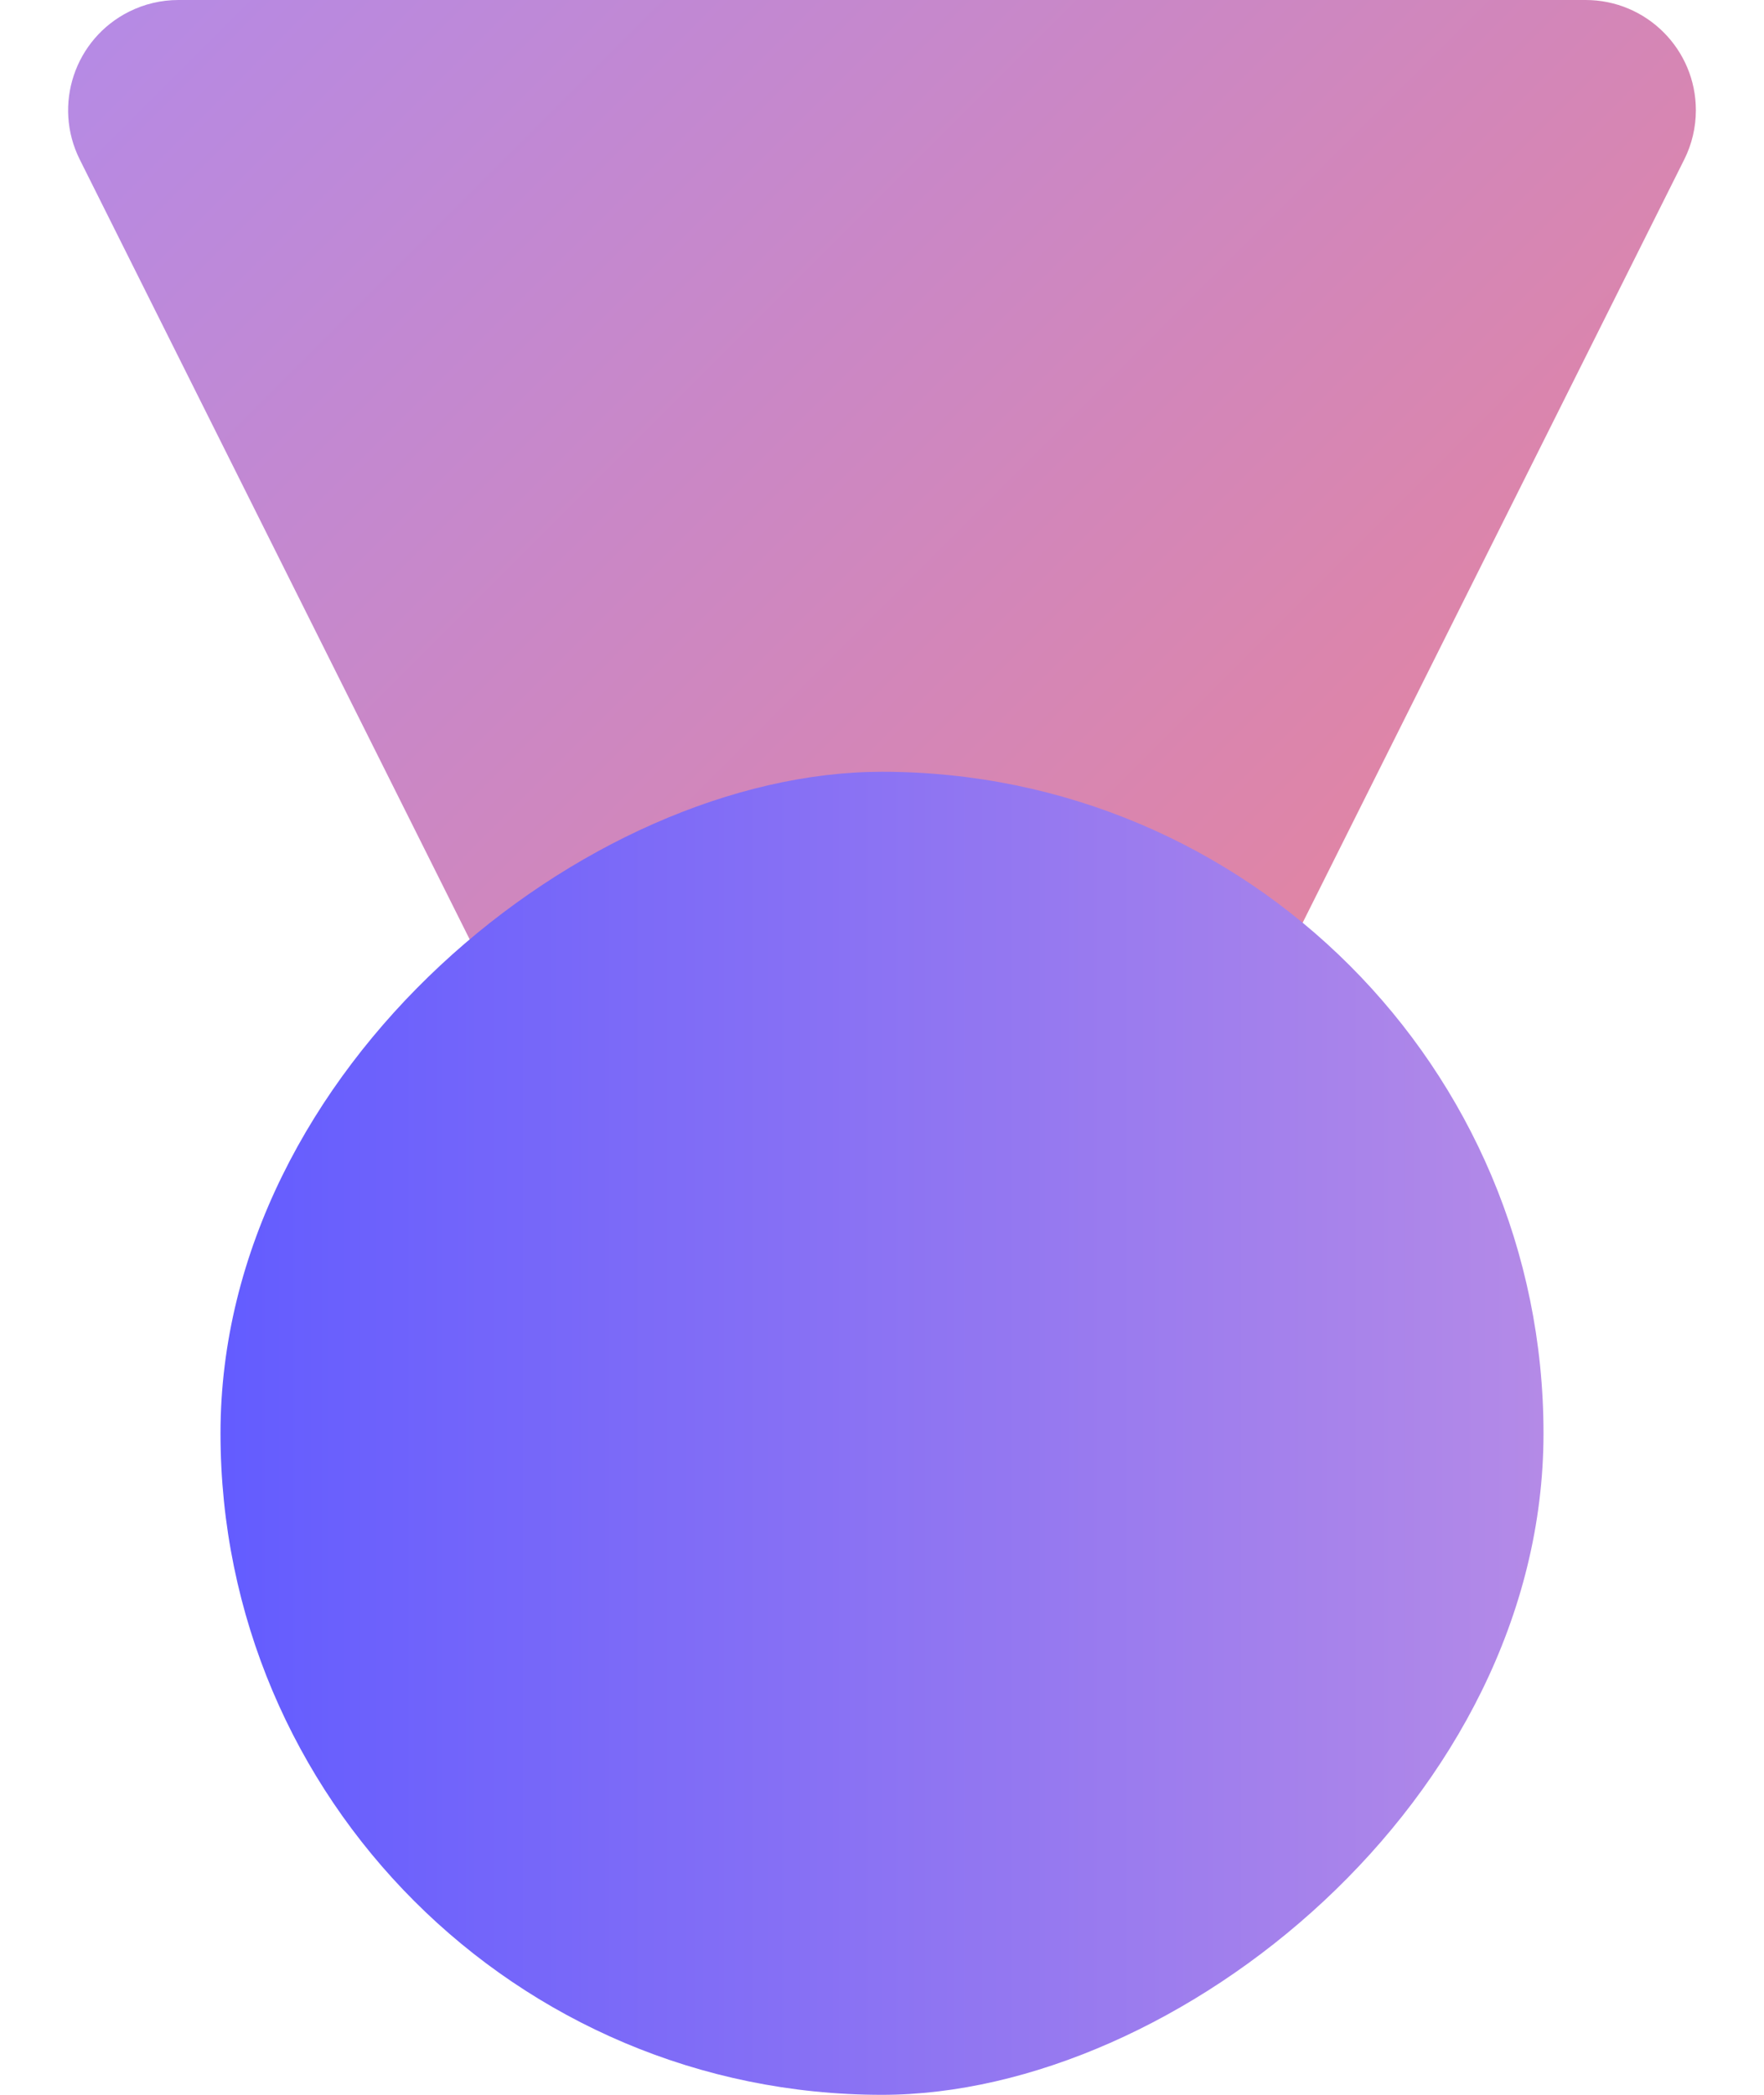 <svg xmlns="http://www.w3.org/2000/svg" width="32" height="38" viewBox="0 0 32 38">
    <defs>
        <linearGradient id="prh4xjonsa" x1="0%" x2="100%" y1="100%" y2="0%">
            <stop offset="0%" stop-color="#B48AE7"/>
            <stop offset="100%" stop-color="#F68284"/>
        </linearGradient>
        <linearGradient id="gup7x2kh7b" x1="50%" x2="50%" y1="100%" y2="0%">
            <stop offset="0%" stop-color="#635CFF"/>
            <stop offset="100%" stop-color="#B48AE7"/>
        </linearGradient>
    </defs>
    <g fill="none" fill-rule="evenodd">
        <g>
            <g>
                <g>
                    <g transform="translate(-747 -963) translate(180 963) translate(567) rotate(90 16 16)">
                        <path fill="url(#prh4xjonsa)" d="M2.894 1.447l25.528 12.764c.988.494 1.389 1.695.895 2.683-.194.387-.508.701-.895.895L2.894 30.553c-.988.494-2.189.093-2.683-.895-.139-.277-.211-.584-.211-.894V3.236c0-1.105.895-2 2-2 .31 0 .617.072.894.211z"/>
                        <rect fill="url(#gup7x2kh7b)" style="mix-blend-mode:multiply" width="24" height="24" x="14" y="4" rx="12"/>
                    </g>
                </g>
            </g>
        </g>
    </g>
</svg>

